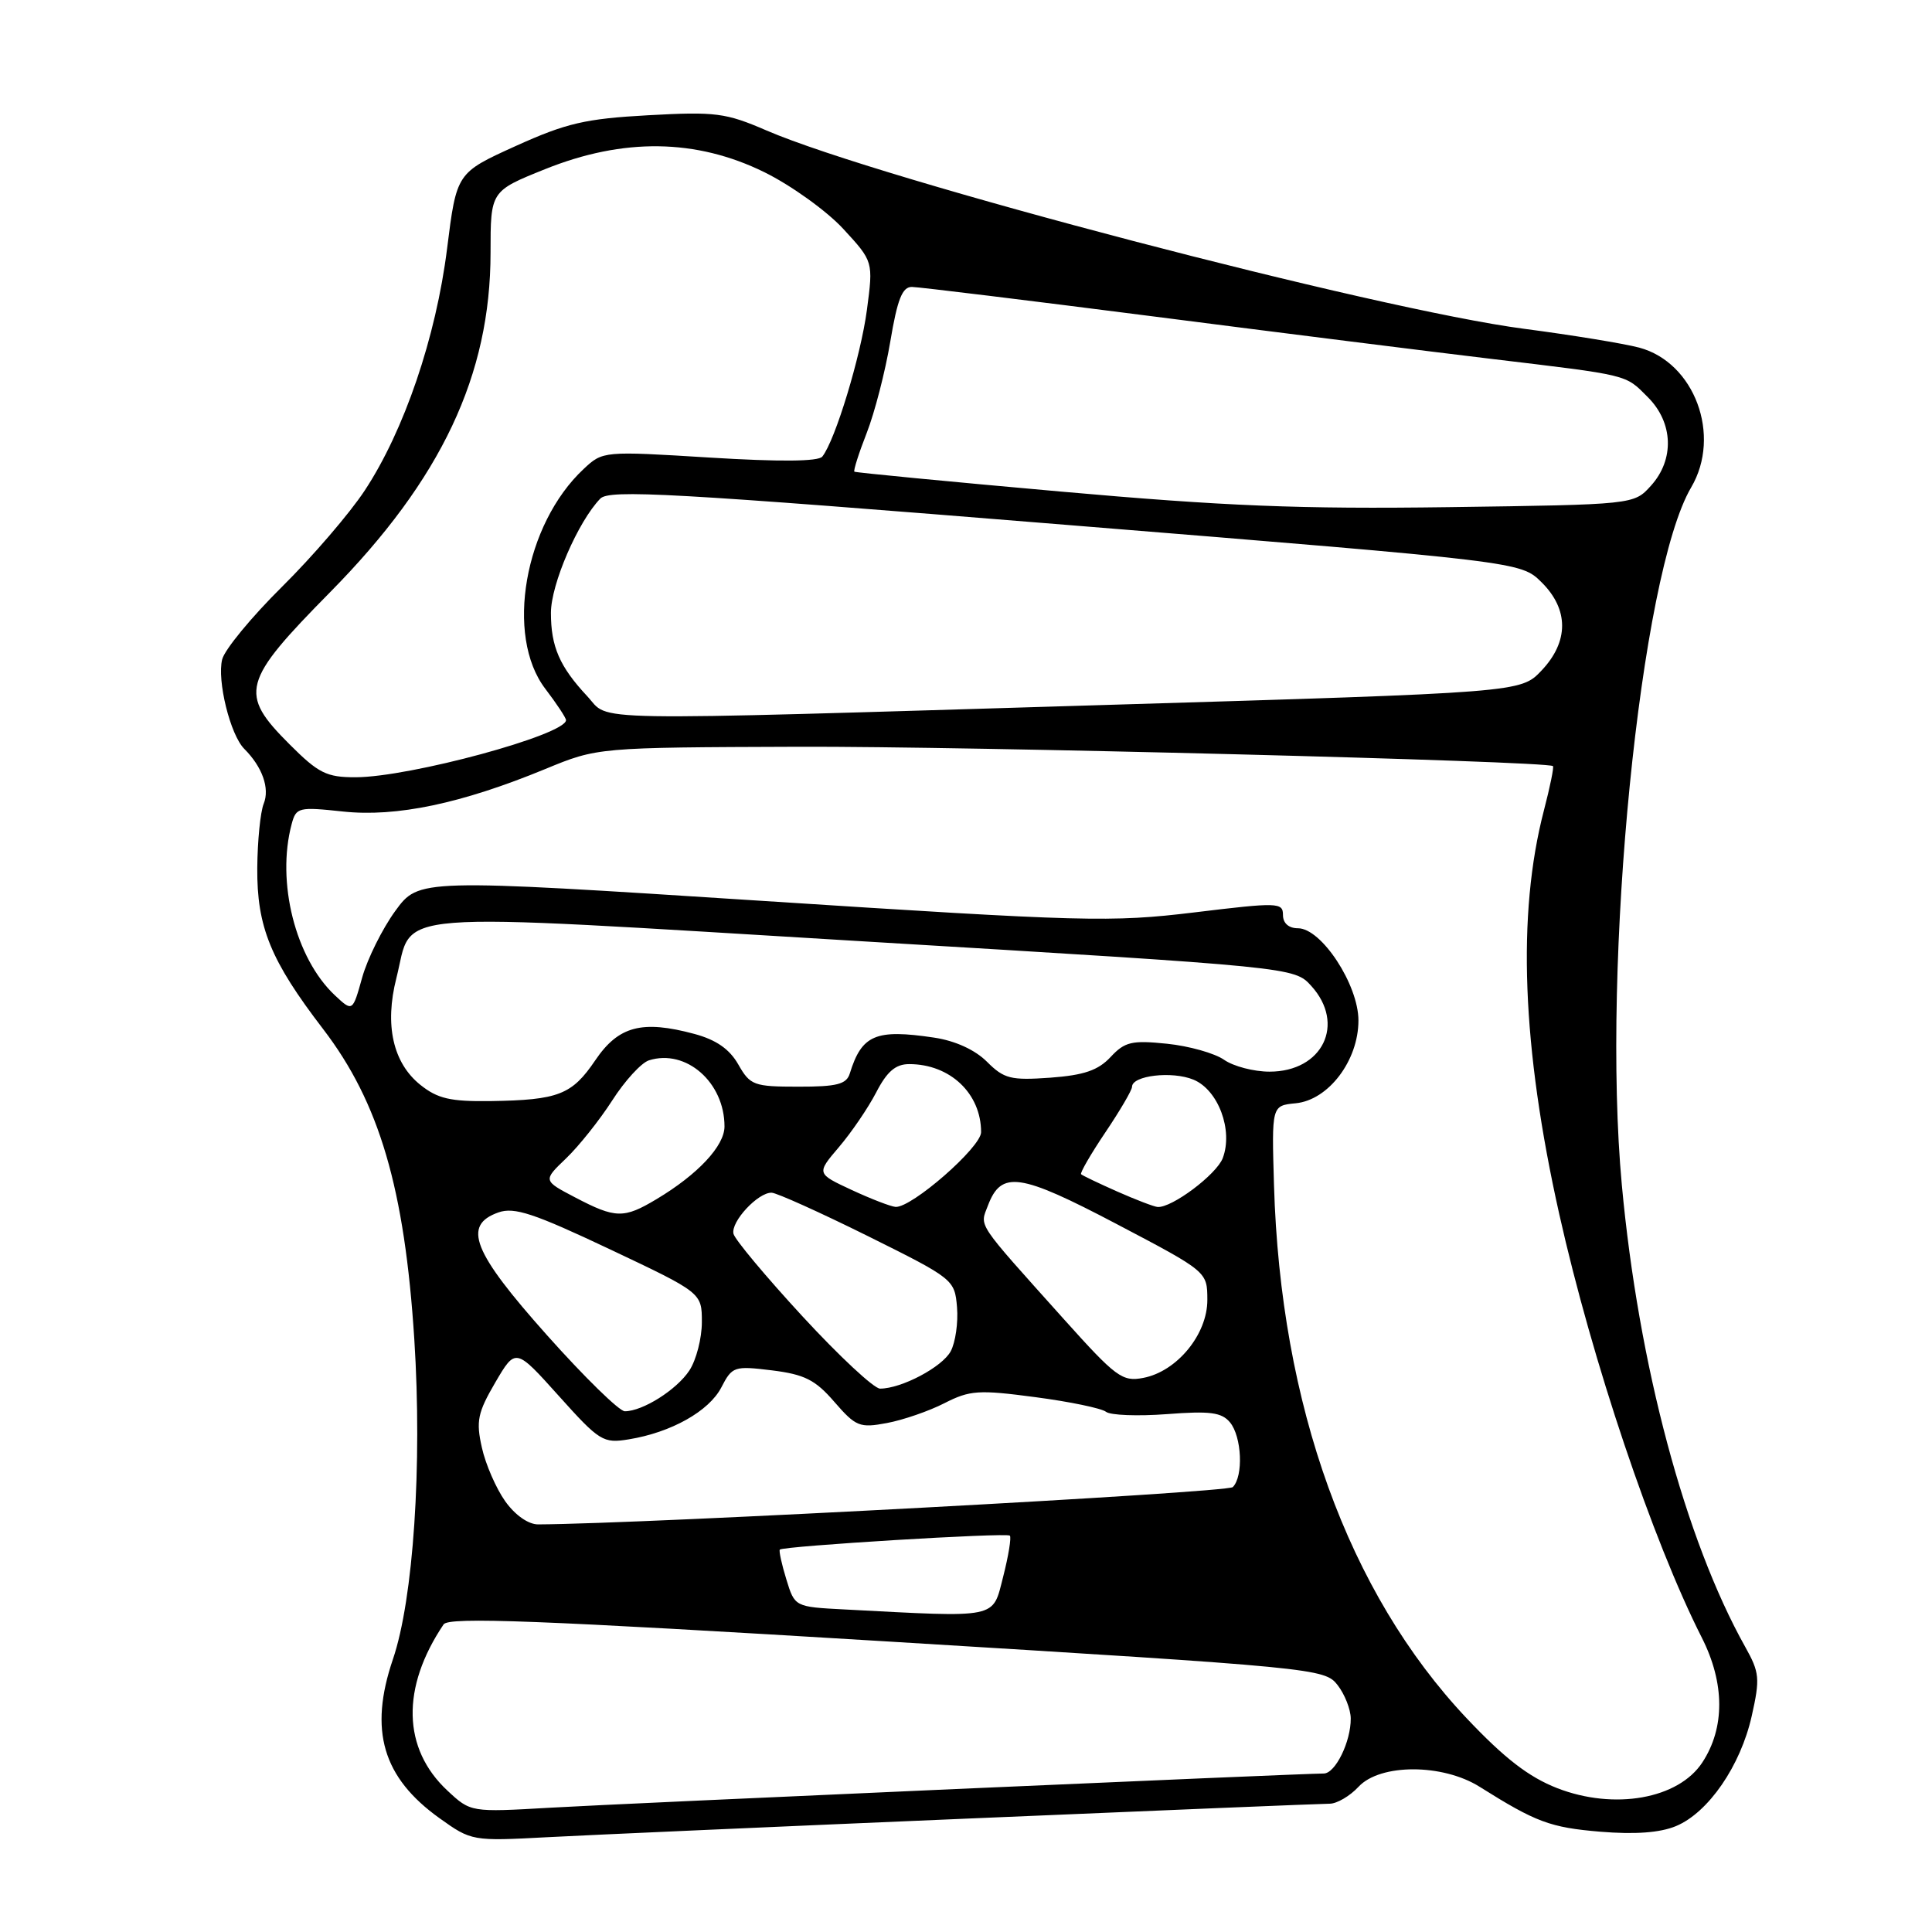 <?xml version="1.0" encoding="UTF-8" standalone="no"?>
<!DOCTYPE svg PUBLIC "-//W3C//DTD SVG 1.1//EN" "http://www.w3.org/Graphics/SVG/1.1/DTD/svg11.dtd" >
<svg xmlns="http://www.w3.org/2000/svg" xmlns:xlink="http://www.w3.org/1999/xlink" version="1.1" viewBox="0 0 256 256">
 <g >
 <path fill="currentColor"
d=" M 128.48 240.96 C 153.77 239.88 175.24 239.00 176.19 239.00 C 177.14 239.00 178.87 237.99 180.02 236.75 C 182.89 233.67 191.16 233.68 196.06 236.76 C 203.54 241.46 205.40 242.15 212.03 242.71 C 216.64 243.09 219.95 242.85 222.07 241.97 C 226.36 240.19 230.63 233.99 232.11 227.39 C 233.23 222.41 233.15 221.61 231.25 218.22 C 223.29 204.00 217.10 180.83 214.90 157.00 C 212.19 127.76 217.34 76.02 224.09 64.58 C 228.14 57.70 224.54 48.02 217.20 46.06 C 215.16 45.52 208.31 44.40 201.97 43.57 C 182.50 41.04 116.66 23.80 101.57 17.29 C 96.16 14.95 94.80 14.78 85.91 15.27 C 77.55 15.73 75.05 16.31 68.33 19.35 C 60.50 22.90 60.50 22.90 59.24 32.95 C 57.77 44.68 53.55 57.08 48.33 64.99 C 46.34 68.02 41.40 73.76 37.37 77.75 C 33.34 81.74 29.77 86.07 29.44 87.37 C 28.74 90.18 30.51 97.37 32.37 99.23 C 34.76 101.62 35.77 104.46 34.94 106.50 C 34.50 107.60 34.12 111.42 34.09 115.00 C 34.03 122.82 35.85 127.27 42.81 136.35 C 50.27 146.09 53.62 157.48 54.90 177.50 C 55.96 194.14 54.78 211.90 52.06 219.87 C 48.86 229.29 50.70 235.53 58.25 240.93 C 62.46 243.94 62.59 243.97 72.50 243.44 C 78.00 243.15 103.19 242.03 128.48 240.96 Z  M 59.28 237.26 C 53.32 231.70 53.14 223.62 58.78 215.24 C 59.46 214.23 71.33 214.69 117.57 217.50 C 174.33 220.96 175.53 221.08 177.23 223.27 C 178.18 224.49 178.97 226.49 178.98 227.70 C 179.01 230.77 176.94 235.00 175.40 235.00 C 172.39 235.00 82.55 238.97 72.93 239.53 C 62.37 240.14 62.37 240.14 59.28 237.26 Z  M 206.34 236.94 C 202.56 235.46 199.37 233.00 194.34 227.68 C 178.64 211.04 169.67 186.22 168.81 157.00 C 168.50 146.50 168.50 146.50 171.68 146.19 C 176.03 145.77 180.00 140.53 180.00 135.22 C 180.00 130.48 175.10 123.00 171.99 123.00 C 170.76 123.00 170.00 122.33 170.00 121.24 C 170.00 119.57 169.35 119.55 158.25 120.90 C 147.22 122.23 143.71 122.14 101.00 119.37 C 55.50 116.43 55.50 116.43 52.38 120.70 C 50.67 123.05 48.69 127.03 47.99 129.53 C 46.72 134.08 46.72 134.08 44.37 131.88 C 39.14 126.97 36.59 116.86 38.65 109.18 C 39.24 106.98 39.57 106.90 45.44 107.53 C 52.52 108.29 61.14 106.48 72.25 101.90 C 79.18 99.04 79.18 99.04 105.80 98.95 C 128.09 98.87 204.89 100.84 205.77 101.51 C 205.93 101.62 205.39 104.26 204.58 107.37 C 200.99 121.15 201.66 138.77 206.61 160.88 C 210.97 180.35 218.97 204.12 225.50 217.00 C 228.55 223.02 228.58 228.94 225.57 233.53 C 222.40 238.37 213.91 239.88 206.34 236.94 Z  M 111.90 213.26 C 105.31 212.92 105.31 212.92 104.19 209.26 C 103.57 207.25 103.19 205.48 103.33 205.33 C 103.81 204.86 133.39 203.05 133.81 203.48 C 134.03 203.70 133.63 206.16 132.92 208.94 C 131.48 214.55 132.49 214.34 111.90 213.26 Z  M 66.94 198.92 C 65.74 197.23 64.34 194.03 63.85 191.81 C 63.06 188.30 63.29 187.19 65.63 183.18 C 68.32 178.59 68.32 178.59 74.03 184.95 C 79.44 190.98 79.92 191.28 83.32 190.72 C 88.93 189.81 93.95 186.99 95.58 183.84 C 97.02 181.05 97.28 180.97 102.29 181.58 C 106.61 182.12 108.03 182.83 110.56 185.76 C 113.40 189.03 113.91 189.24 117.52 188.56 C 119.66 188.16 123.09 186.98 125.14 185.93 C 128.51 184.21 129.67 184.13 137.19 185.13 C 141.76 185.73 145.97 186.61 146.55 187.07 C 147.13 187.53 150.76 187.67 154.61 187.38 C 160.33 186.94 161.87 187.14 162.98 188.47 C 164.55 190.37 164.78 195.62 163.35 197.05 C 162.62 197.78 85.54 201.92 71.32 201.99 C 70.01 202.00 68.25 200.76 66.94 198.92 Z  M 72.49 176.93 C 62.63 165.88 61.23 162.35 66.05 160.65 C 68.15 159.91 70.75 160.78 80.80 165.53 C 93.00 171.30 93.00 171.30 93.00 175.19 C 93.00 177.32 92.26 180.20 91.35 181.59 C 89.67 184.15 85.16 187.00 82.79 187.00 C 82.06 187.00 77.43 182.47 72.49 176.93 Z  M 106.33 174.42 C 101.47 169.15 97.36 164.23 97.19 163.48 C 96.82 161.88 100.45 157.98 102.25 158.04 C 102.94 158.07 108.67 160.65 115.00 163.79 C 126.35 169.43 126.50 169.55 126.81 173.21 C 126.98 175.25 126.60 177.87 125.98 179.04 C 124.86 181.14 119.45 184.00 116.61 184.00 C 115.81 184.00 111.19 179.69 106.33 174.42 Z  M 140.98 174.81 C 129.20 161.67 129.82 162.60 130.91 159.73 C 132.68 155.08 135.10 155.43 147.96 162.19 C 159.97 168.50 159.97 168.50 159.98 172.23 C 160.00 176.80 155.96 181.73 151.48 182.58 C 148.71 183.11 147.87 182.49 140.98 174.81 Z  M 76.22 158.67 C 71.94 156.43 71.94 156.43 75.01 153.49 C 76.70 151.87 79.45 148.42 81.12 145.82 C 82.79 143.21 84.98 140.82 85.99 140.50 C 90.90 138.95 96.00 143.41 96.00 149.26 C 96.00 151.84 92.48 155.61 87.00 158.89 C 82.66 161.49 81.57 161.47 76.22 158.67 Z  M 112.84 157.67 C 108.18 155.50 108.18 155.50 111.16 152.00 C 112.81 150.07 115.03 146.81 116.10 144.75 C 117.53 141.98 118.67 141.00 120.47 141.00 C 125.89 141.00 130.00 144.89 130.00 150.02 C 130.00 152.02 120.78 160.07 118.66 159.92 C 118.02 159.87 115.40 158.86 112.84 157.67 Z  M 148.03 157.88 C 145.57 156.79 143.42 155.76 143.25 155.59 C 143.09 155.42 144.53 152.92 146.47 150.04 C 148.41 147.16 150.00 144.44 150.00 144.01 C 150.00 142.51 155.31 141.89 158.14 143.06 C 161.43 144.42 163.42 149.77 162.02 153.46 C 161.19 155.63 155.26 160.08 153.38 159.93 C 152.90 159.89 150.49 158.97 148.03 157.88 Z  M 55.70 143.75 C 52.07 140.84 50.94 135.82 52.52 129.61 C 54.85 120.45 49.77 120.85 114.50 124.74 C 171.50 128.16 171.50 128.16 173.75 130.64 C 178.33 135.68 175.26 142.00 168.22 142.00 C 166.14 142.00 163.43 141.29 162.20 140.43 C 160.96 139.56 157.55 138.60 154.63 138.30 C 149.97 137.82 149.04 138.04 147.16 140.06 C 145.51 141.83 143.63 142.47 139.16 142.80 C 133.94 143.17 133.04 142.95 130.78 140.69 C 129.20 139.11 126.58 137.91 123.78 137.49 C 116.02 136.33 114.19 137.11 112.60 142.25 C 112.16 143.67 110.89 144.00 105.78 143.99 C 99.88 143.99 99.40 143.81 97.83 141.05 C 96.67 139.01 94.90 137.78 92.01 137.00 C 85.06 135.13 81.95 135.96 78.88 140.49 C 75.78 145.07 74.00 145.76 65.00 145.90 C 59.67 145.97 57.99 145.58 55.70 143.75 Z  M 38.37 98.63 C 31.62 91.88 32.02 90.35 43.78 78.43 C 58.48 63.52 65.00 49.70 65.00 33.48 C 65.00 25.32 65.00 25.32 72.21 22.42 C 82.59 18.24 92.25 18.37 101.29 22.82 C 104.84 24.57 109.54 27.95 111.73 30.32 C 115.72 34.65 115.72 34.65 114.87 41.07 C 114.06 47.18 110.67 58.36 108.96 60.50 C 108.44 61.16 103.31 61.20 94.03 60.63 C 79.97 59.76 79.87 59.77 77.35 62.13 C 69.48 69.47 66.90 84.23 72.25 91.26 C 73.76 93.24 75.00 95.12 75.00 95.42 C 75.00 97.36 54.30 102.98 47.12 102.99 C 43.27 103.00 42.20 102.46 38.37 98.63 Z  M 77.81 92.25 C 74.15 88.33 73.00 85.68 73.00 81.21 C 73.00 77.42 76.59 69.12 79.54 66.07 C 80.74 64.84 89.02 65.30 141.21 69.54 C 201.50 74.43 201.50 74.43 204.25 77.14 C 207.90 80.74 207.90 85.02 204.25 88.86 C 201.50 91.76 201.50 91.76 146.50 93.41 C 75.73 95.54 80.96 95.62 77.81 92.25 Z  M 140.50 65.13 C 125.65 63.81 113.37 62.62 113.21 62.50 C 113.06 62.37 113.79 60.06 114.84 57.38 C 115.89 54.70 117.30 49.24 117.97 45.25 C 118.91 39.64 119.56 38.00 120.84 38.02 C 121.75 38.03 136.22 39.80 153.00 41.95 C 169.78 44.11 189.80 46.62 197.50 47.54 C 216.04 49.76 215.31 49.58 218.34 52.62 C 221.73 56.00 221.90 60.90 218.75 64.37 C 216.50 66.86 216.50 66.86 192.00 67.20 C 172.20 67.47 162.33 67.07 140.50 65.13 Z "/>
</g>
</svg>